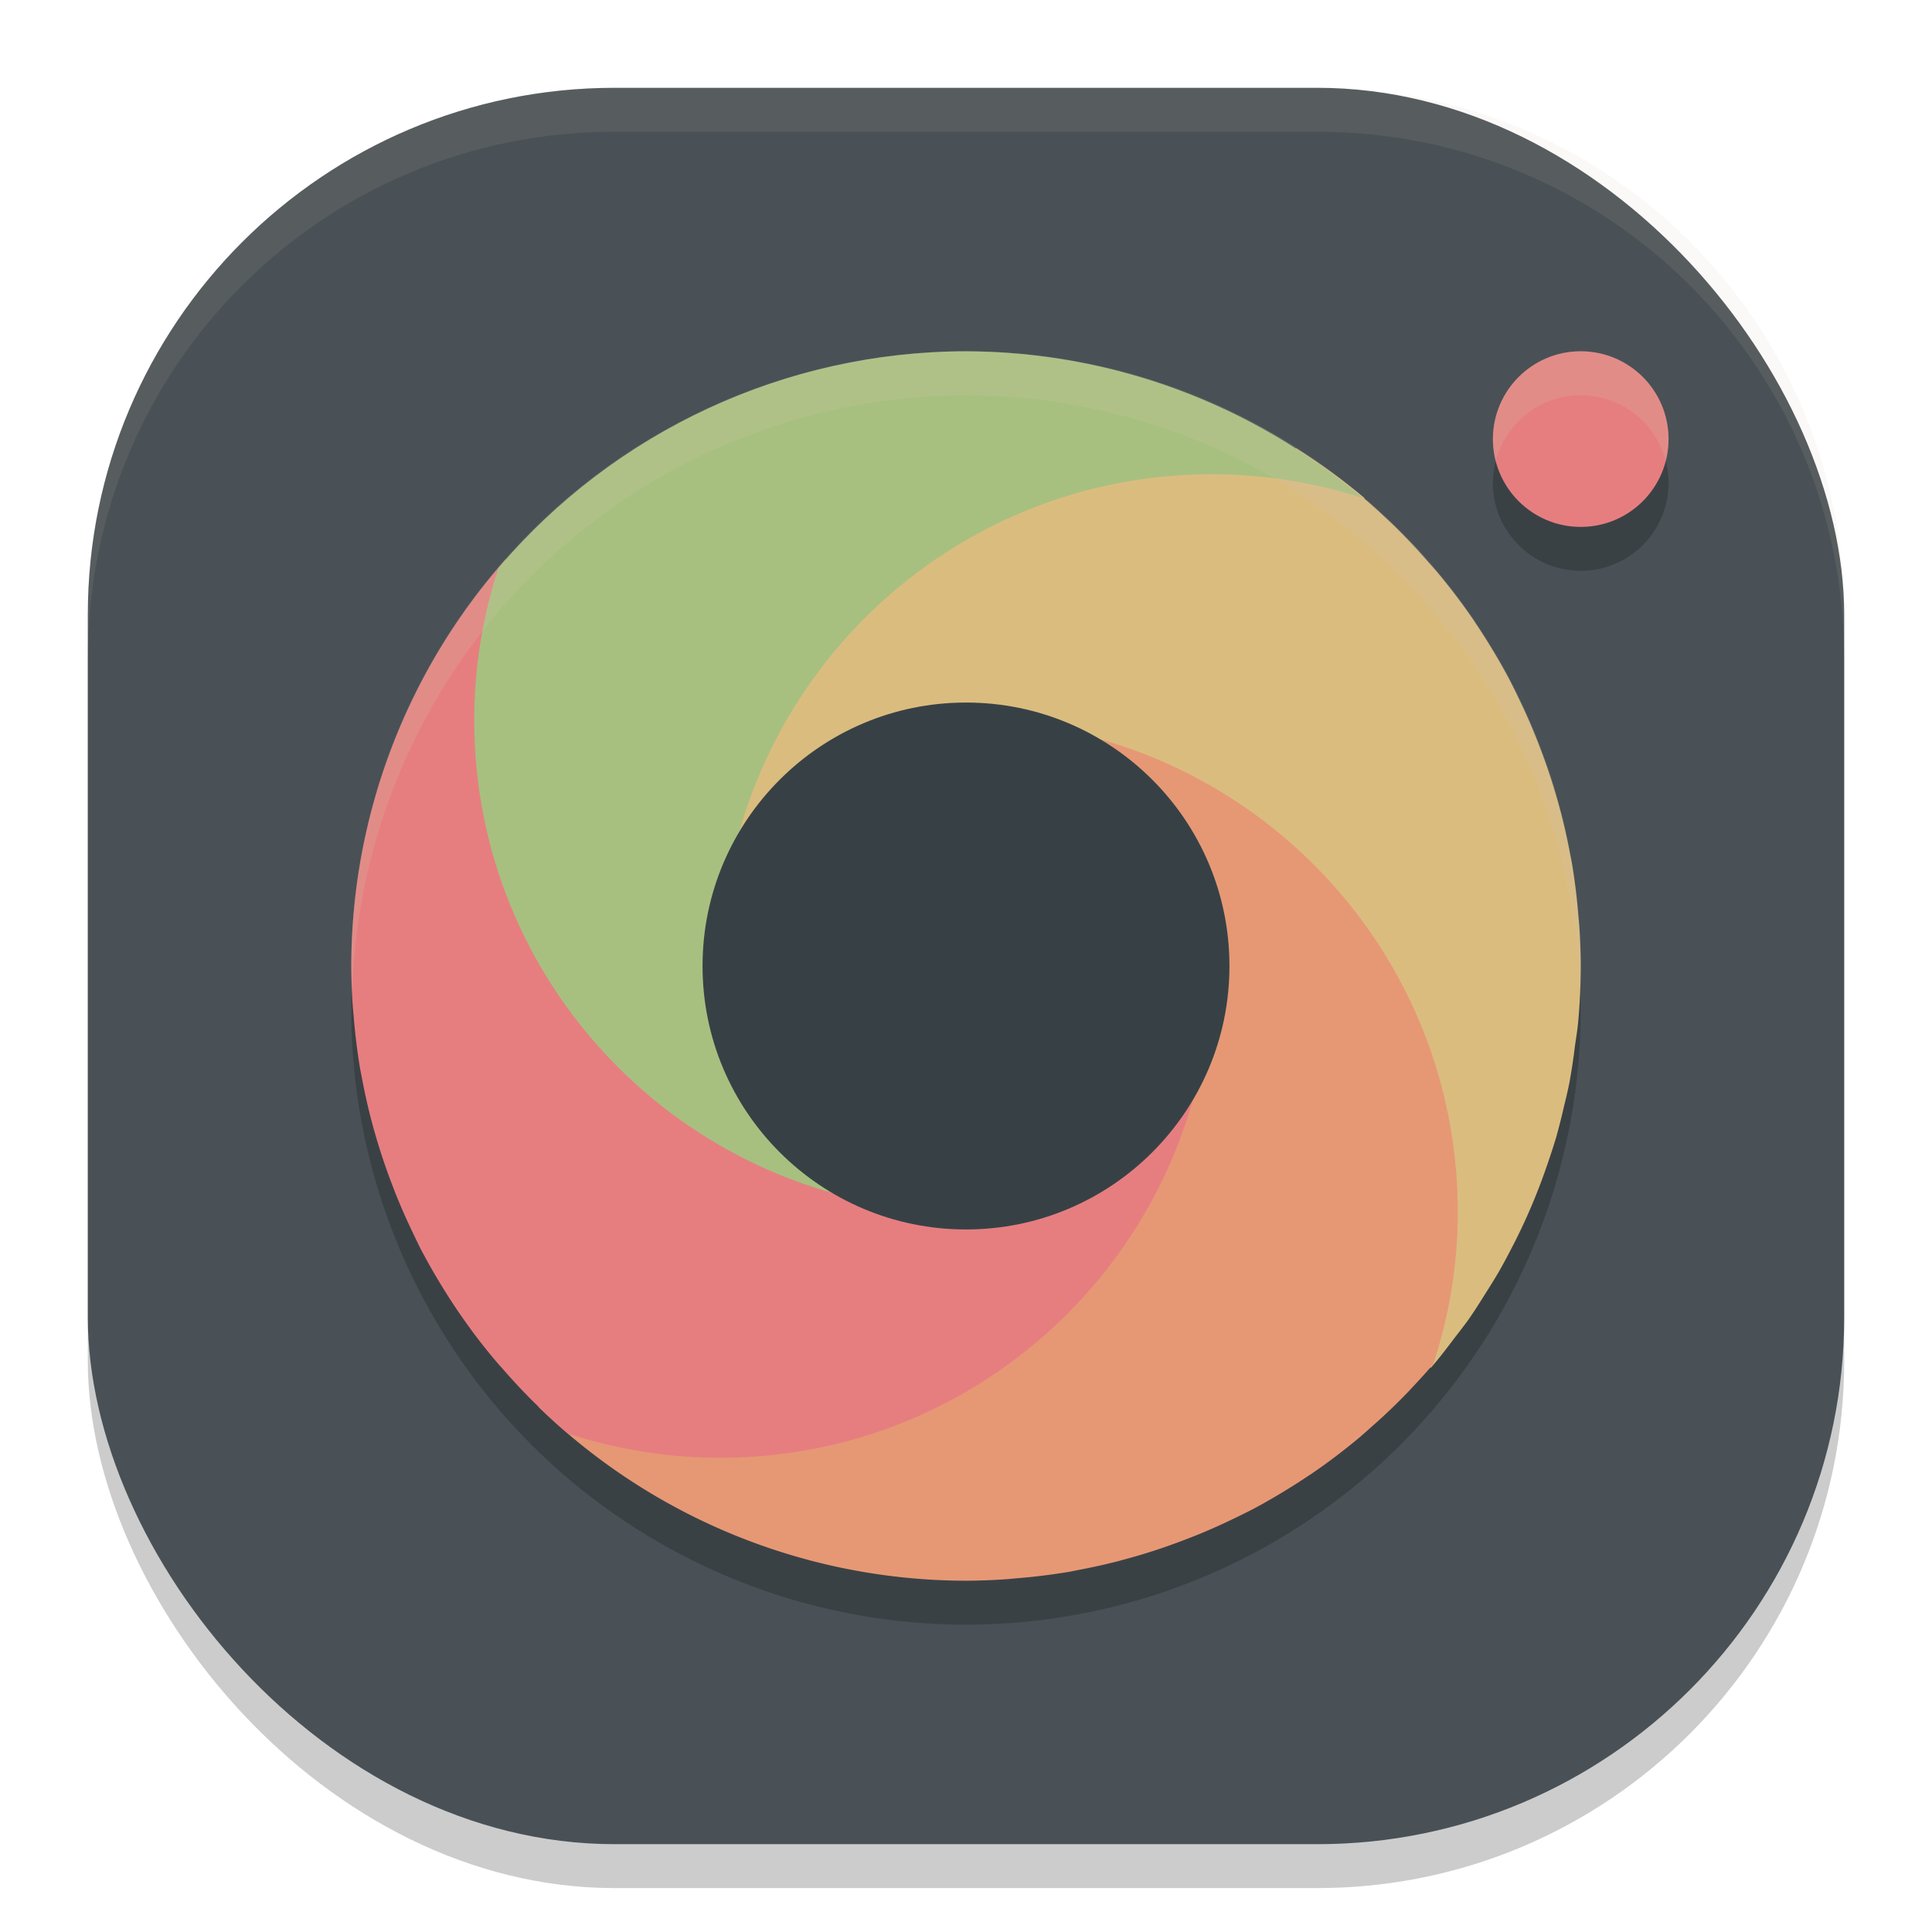 <svg xmlns="http://www.w3.org/2000/svg" width="22" height="22" version="1.1">
 <rect style="opacity:0.2" width="20" height="20" x="1" y="1.5" rx="6" ry="6"/>
 <rect style="fill:#495156" width="20" height="20" x="1" y="1" rx="6" ry="6"/>
 <circle style="opacity:0.2" cx="11" cy="11.5" r="7"/>
 <path style="opacity:0.1;fill:#d3c6aa" d="m 7,1 c -3.324,0 -6,2.676 -6,6 v 0.5 c 0,-3.324 2.676,-6 6,-6 H 15 c 3.324,0 6,2.676 6,6 v -0.5 C 21,3.676 18.324,1 15,1 Z"/>
 <path style="fill:#dbbc7f" d="m 14.762,5.106 c -0.383,0.071 -0.765,0.154 -0.962,0.154 -1.616,0 -3.497,0.68 -4.612,2.045 C 8.237,8.471 7.932,10.216 7.863,11.579 7.932,10.903 8.836,10.768 9.299,10.388 9.802,9.975 10.245,8.48 11,8.48 c 0.095,-1.75e-5 0.189,0.005 0.284,0.014 0.003,1.415e-4 0.005,5e-4 0.008,7e-4 C 14.248,8.648 16.425,10.806 16.425,13.8 c 0,0.6 -0.097,1.177 -0.272,1.719 0.049,0.022 0.096,0.039 0.142,0.055 a 7,7 0 0 0 0.003,-0.004 c 0.099,-0.114 0.189,-0.234 0.28,-0.354 a 7,7 0 0 0 0.131,-0.172 c 0.077,-0.108 0.147,-0.22 0.217,-0.332 a 7,7 0 0 0 0.142,-0.231 c 0.061,-0.107 0.118,-0.216 0.174,-0.325 a 7,7 0 0 0 0.127,-0.263 c 0.05,-0.111 0.098,-0.223 0.142,-0.336 a 7,7 0 0 0 0.104,-0.283 c 0.038,-0.109 0.074,-0.219 0.107,-0.329 a 7,7 0 0 0 0.084,-0.332 c 0.024,-0.1 0.049,-0.199 0.068,-0.3 a 7,7 0 0 0 0.059,-0.393 c 0.012,-0.088 0.027,-0.174 0.036,-0.263 A 7,7 0 0 0 18,11 c -6e-4,-0.147 -0.006,-0.294 -0.016,-0.441 -4.4e-5,-6.5e-4 4.5e-5,-0.001 0,-0.002 -0.003,-0.042 -0.007,-0.083 -0.011,-0.124 -0.015,-0.195 -0.039,-0.388 -0.07,-0.581 -0.007,-0.043 -0.016,-0.086 -0.025,-0.129 a 7,7 0 0 0 -0.001,-0.007 c -0.03,-0.158 -0.065,-0.316 -0.106,-0.472 -1.26e-4,-4.9e-4 -5.5e-4,-8.5e-4 -7e-4,-0.001 -0.021,-0.08 -0.043,-0.16 -0.067,-0.239 -0.039,-0.131 -0.083,-0.262 -0.13,-0.39 -0.037,-0.1 -0.075,-0.2 -0.116,-0.298 -0.047,-0.113 -0.097,-0.225 -0.15,-0.335 -0.039,-0.081 -0.078,-0.163 -0.12,-0.243 a 7,7 0 0 0 -0.002,-0.005 l -7e-4,-7e-4 c -0.065,-0.122 -0.134,-0.242 -0.206,-0.36 -0.001,-0.002 -0.003,-0.004 -0.004,-0.006 -0.056,-0.092 -0.114,-0.184 -0.175,-0.273 l -0.001,-0.002 a 7,7 0 0 0 -0.001,-0.003 C 16.726,6.982 16.652,6.879 16.575,6.778 16.504,6.685 16.431,6.593 16.355,6.503 a 7,7 0 0 0 -0.003,-0.003 c -0.025,-0.029 -0.05,-0.058 -0.076,-0.086 C 16.135,6.252 15.988,6.095 15.831,5.945 c -0.002,-0.002 -0.004,-0.004 -0.006,-0.005 a 7,7 0 0 0 -0.034,-0.032 c -0.084,-0.079 -0.169,-0.157 -0.258,-0.232 0.002,-0.002 0.002,-0.003 0.004,-0.005 A 7,7 0 0 0 14.762,5.106 Z M 16.077,15.612 c -0.034,0.038 -0.068,0.076 -0.103,0.113 0.035,-0.037 0.069,-0.075 0.103,-0.113 z m -0.397,0.411 c -0.043,0.041 -0.087,0.082 -0.131,0.122 -0.003,0.005 -0.004,0.011 -0.007,0.016 0.047,-0.046 0.093,-0.092 0.138,-0.139 z"/>
 <path style="fill:#e69875" d="m 11.286,8.214 c 1.412,0.143 2.058,1.371 2.058,2.821 1.8e-5,0.095 -0.005,0.189 -0.014,0.284 -1.41e-4,0.003 -5e-4,0.005 -7e-4,0.008 -0.153,2.956 -2.135,5.133 -5.13,5.133 -0.6,0 -1.472,-0.455 -2.014,-0.63 0.018,0.015 -0.007,0.089 -0.051,0.193 A 7,7 0 0 0 11,18 c 0.147,-6e-4 0.294,-0.006 0.441,-0.016 6.5e-4,-4.4e-5 0.001,4.5e-5 0.002,0 0.042,-0.003 0.083,-0.007 0.124,-0.011 0.195,-0.015 0.388,-0.039 0.581,-0.07 0.043,-0.007 0.086,-0.016 0.129,-0.025 a 7,7 0 0 0 0.007,-0.001 c 0.158,-0.03 0.316,-0.065 0.472,-0.106 4.9e-4,-1.26e-4 8.5e-4,-5.5e-4 0.001,-7e-4 0.08,-0.021 0.16,-0.043 0.239,-0.067 0.131,-0.039 0.262,-0.083 0.39,-0.13 0.1,-0.037 0.2,-0.075 0.298,-0.116 0.113,-0.047 0.225,-0.097 0.335,-0.15 0.081,-0.039 0.163,-0.078 0.243,-0.12 a 7,7 0 0 0 0.005,-0.002 l 7e-4,-7e-4 c 0.122,-0.065 0.242,-0.134 0.36,-0.206 0.002,-0.001 0.004,-0.003 0.006,-0.004 0.092,-0.056 0.184,-0.114 0.273,-0.175 l 0.002,-0.001 a 7,7 0 0 0 0.003,-0.001 c 0.105,-0.071 0.208,-0.145 0.308,-0.221 0.093,-0.071 0.185,-0.144 0.275,-0.22 a 7,7 0 0 0 0.003,-0.003 c 0.029,-0.025 0.058,-0.05 0.086,-0.076 0.162,-0.141 0.319,-0.289 0.468,-0.446 0.002,-0.002 0.004,-0.004 0.005,-0.006 a 7,7 0 0 0 0.032,-0.034 c 0.079,-0.084 0.157,-0.169 0.232,-0.258 C 16.501,14.987 16.6,14.405 16.6,13.8 16.6,10.804 14.245,8.364 11.286,8.214 Z M 5.839,15.577 c 0.046,0.047 0.092,0.093 0.139,0.138 -0.041,-0.043 -0.082,-0.087 -0.122,-0.131 -0.005,-0.003 -0.011,-0.004 -0.016,-0.007 z"/>
 <path style="fill:#e67e80" d="m 6.423,5.839 c -0.047,0.046 -0.093,0.092 -0.138,0.139 0.043,-0.041 0.087,-0.082 0.131,-0.122 0.003,-0.005 0.004,-0.011 0.007,-0.016 z m -0.432,0.436 c -0.035,0.037 -0.069,0.075 -0.103,0.113 0.034,-0.038 0.068,-0.076 0.103,-0.113 z m -0.227,0.088 A 7,7 0 0 0 4,11 a 7,7 0 0 0 0.016,0.441 c 0.003,0.042 0.007,0.084 0.011,0.126 a 7,7 0 0 0 0.07,0.581 c 0.008,0.046 0.017,0.091 0.026,0.137 a 7,7 0 0 0 0.106,0.472 c 0.021,0.081 0.044,0.161 0.068,0.241 a 7,7 0 0 0 0.13,0.39 c 0.037,0.1 0.075,0.2 0.116,0.298 a 7,7 0 0 0 0.15,0.335 c 0.04,0.083 0.079,0.167 0.122,0.248 1.43e-4,2.7e-4 5.5e-4,4.2e-4 7e-4,7e-4 a 7,7 0 0 0 0.206,0.36 c 0.058,0.095 0.117,0.188 0.179,0.28 0.072,0.106 0.147,0.211 0.224,0.313 0.072,0.095 0.146,0.187 0.223,0.278 a 7,7 0 0 0 0.076,0.086 c 0.141,0.162 0.289,0.319 0.446,0.468 a 7,7 0 0 0 0.04,0.038 c 0.084,0.079 0.169,0.157 0.258,0.232 C 7.013,16.501 7.595,16.6 8.2,16.6 11.196,16.6 13.636,14.245 13.786,11.286 13.642,12.698 12.45,13.695 11,13.695 c -0.095,1.8e-5 -0.189,-0.005 -0.284,-0.014 -0.003,-1.41e-4 -0.005,-5e-4 -0.008,-7e-4 -2.956,-0.153 -5.168,-2.485 -5.168,-5.48 0,-0.6 0.097,-1.177 0.272,-1.719 -0.016,-0.044 -0.032,-0.077 -0.048,-0.118 z"/>
 <path style="fill:#a7c080" d="m 10.714,13.786 c -0.373,-0.038 1.612,-0.473 1.312,-0.643 C 11.187,12.67 8.34,12.067 8.34,11 c -1.75e-5,-0.095 -0.135,-0.189 -0.126,-0.284 1.415e-4,-0.003 5e-4,-0.005 7e-4,-0.008 C 8.368,7.752 10.806,5.4 13.8,5.4 c 0.6,0 1.177,0.097 1.719,0.272 C 14.258,4.598 12.657,4.005 11,4 c -2.05,0.003 -3.996,0.905 -5.324,2.467 -0.178,0.546 -0.276,1.128 -0.276,1.733 0,2.996 2.355,5.436 5.314,5.586 z m 5.448,-7.502 c -0.046,-0.047 -0.092,-0.093 -0.139,-0.138 0.041,0.043 0.082,0.087 0.122,0.131 0.005,0.003 0.011,0.004 0.016,0.007 z M 15.725,5.851 c -0.037,-0.035 -0.075,-0.069 -0.113,-0.103 0.038,0.034 0.076,0.068 0.113,0.103 z"/>
 <circle style="fill:#374145" cx="11" cy="11" r="3"/>
 <path style="opacity:0.2;fill:#d3c6aa" d="M 11,4 A 7,7 0 0 0 4,11 7,7 0 0 0 4.011,11.293 7,7 0 0 1 11,4.5 7,7 0 0 1 17.989,11.207 7,7 0 0 0 18,11 7,7 0 0 0 11,4 Z"/>
 <circle style="opacity:0.2" cx="18" cy="5.5" r="1"/>
 <circle style="fill:#e67e80" cx="18" cy="5" r="1"/>
 <path style="opacity:0.2;fill:#d3c6aa" d="m 18,4 a 1,1 0 0 0 -1,1 1,1 0 0 0 0.032,0.252 A 1,1 0 0 1 18,4.5 a 1,1 0 0 1 0.968,0.748 1,1 0 0 0 0.032,-0.248 1,1 0 0 0 -1,-1 z"/>
</svg>
